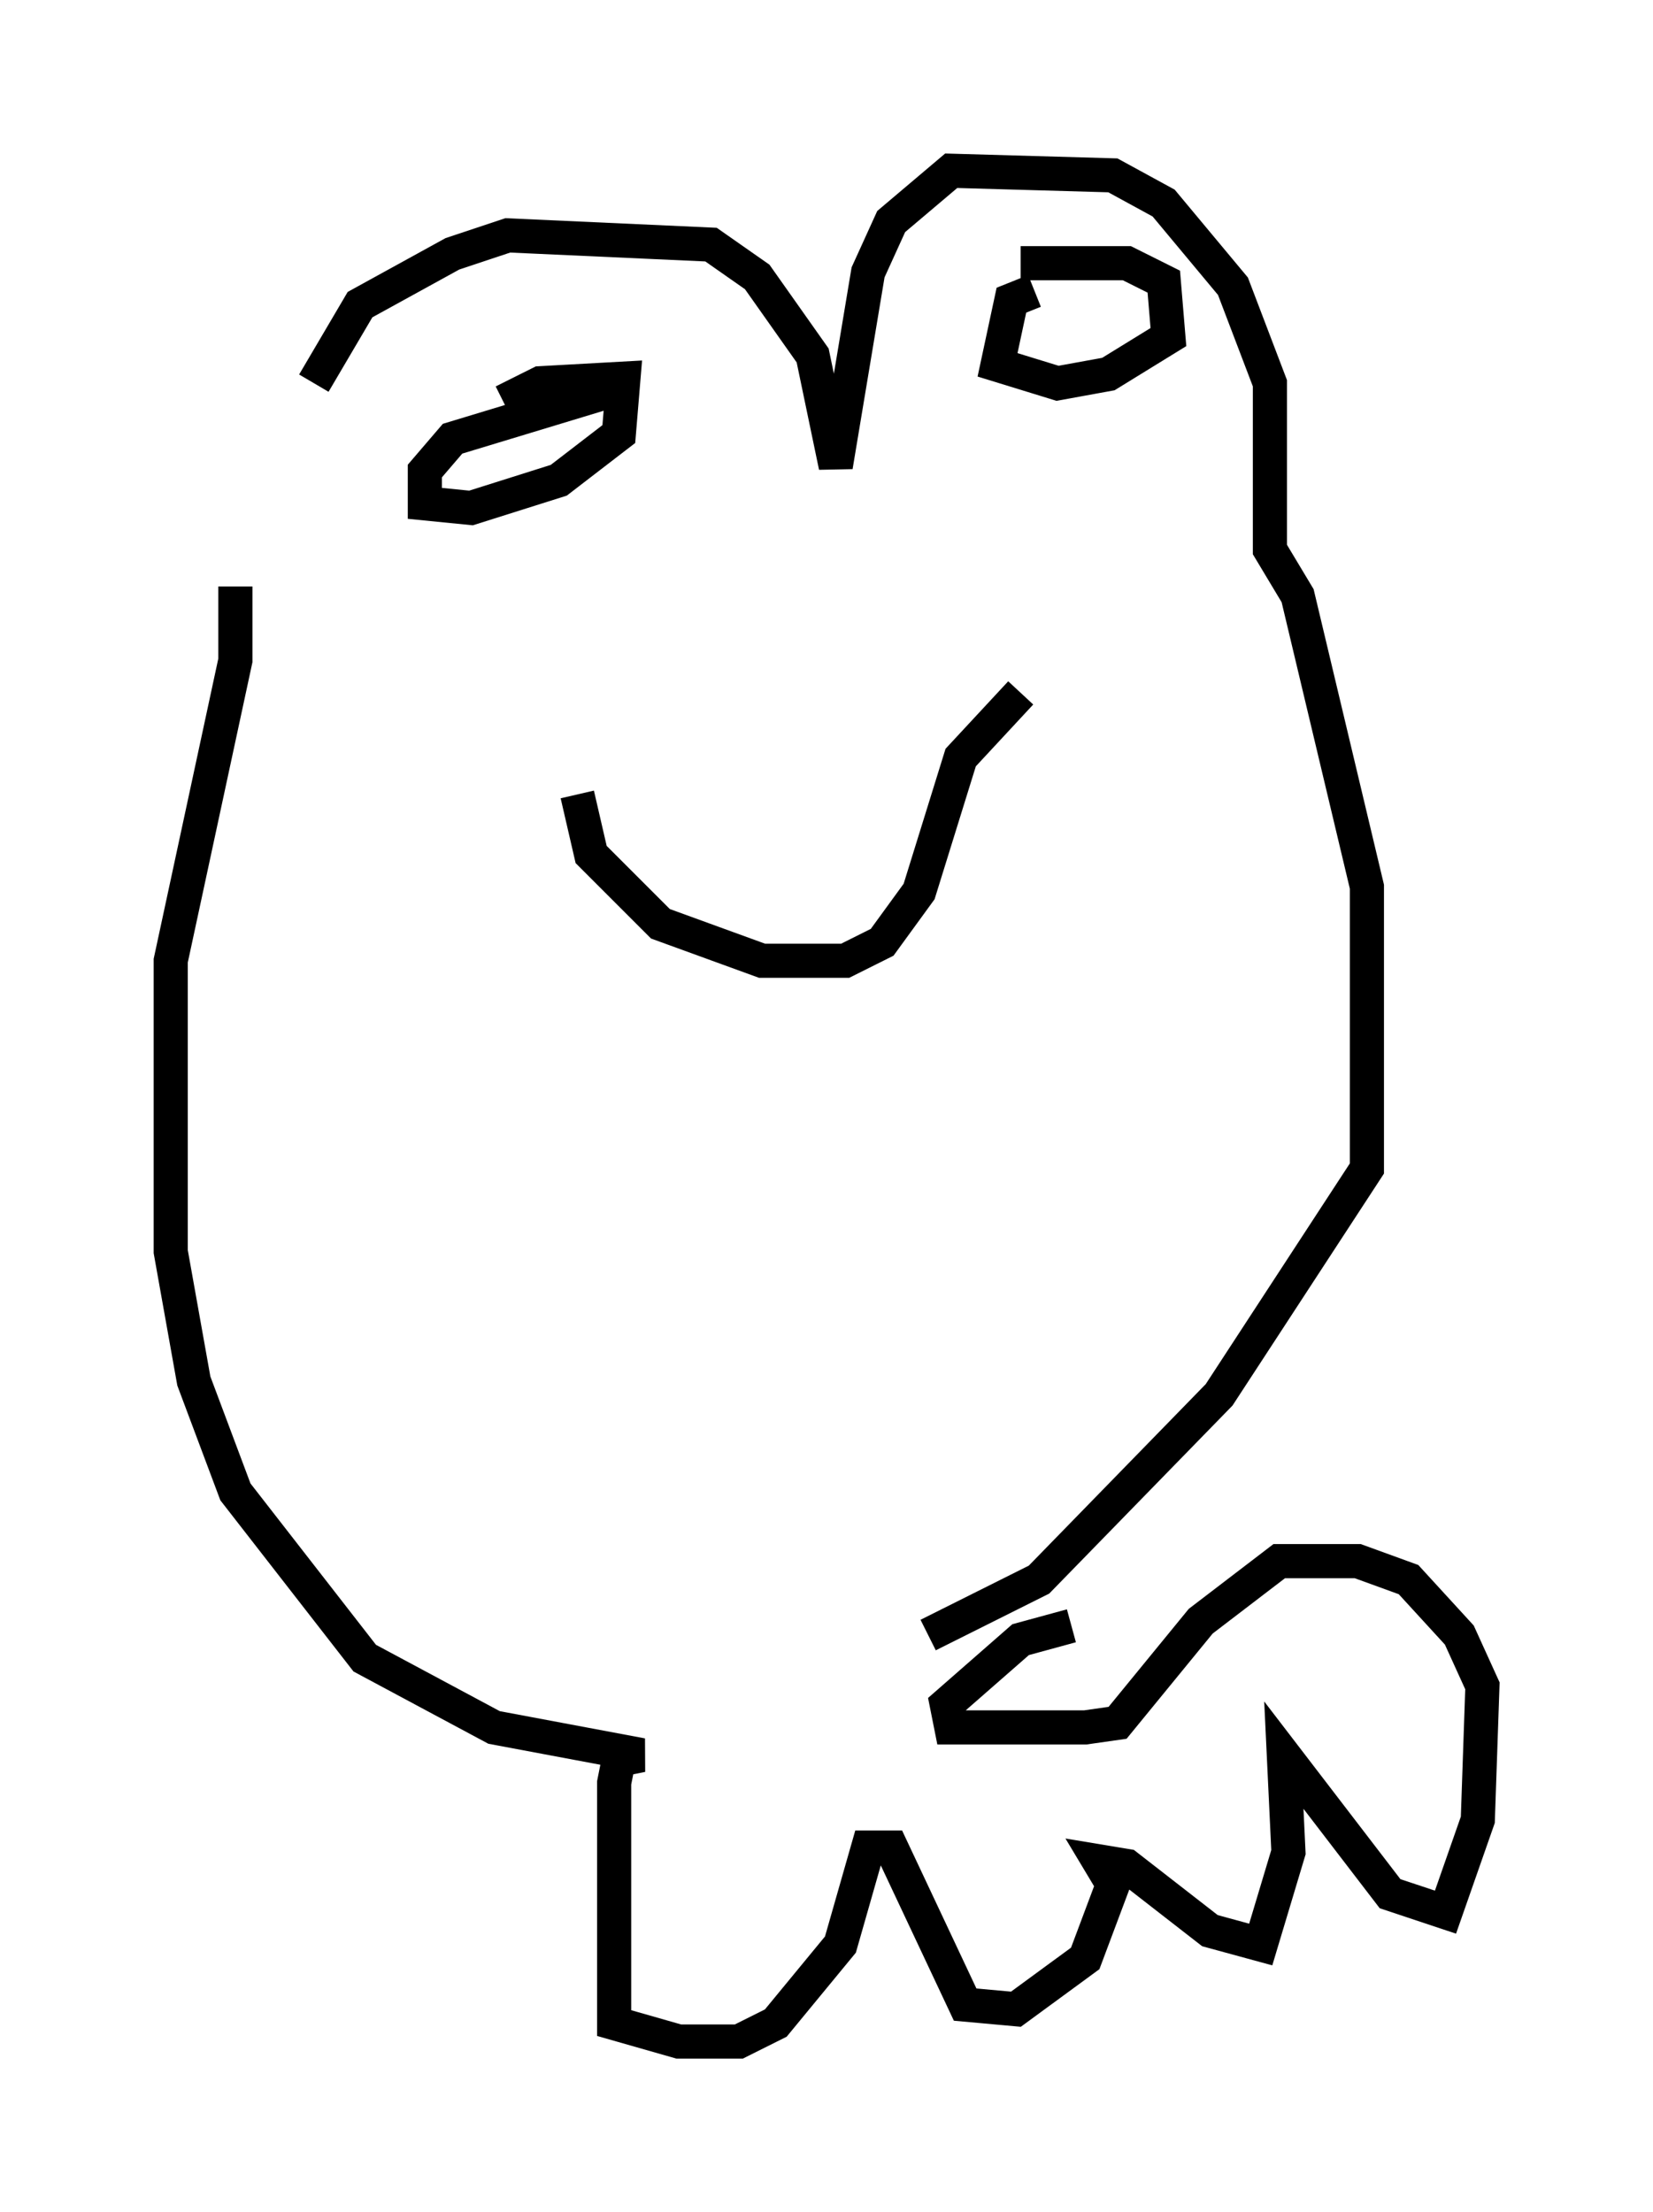 <?xml version="1.0" encoding="utf-8" ?>
<svg baseProfile="full" height="64.803" version="1.1" width="48.43" xmlns="http://www.w3.org/2000/svg" xmlns:ev="http://www.w3.org/2001/xml-events" xmlns:xlink="http://www.w3.org/1999/xlink"><defs /><rect fill="white" height="64.803" width="48.43" x="0" y="0" /><path d="M9.195, 18.396 m0.0, -7.172 l1.353, -2.3 2.706, -1.488 l1.624, -0.541 5.954, 0.271 l1.353, 0.947 1.624, 2.3 l0.677, 3.248 0.947, -5.683 l0.677, -1.488 1.759, -1.488 l4.736, 0.135 1.488, 0.812 l2.03, 2.436 1.083, 2.842 l0.0, 4.871 0.812, 1.353 l2.03, 8.525 0.0, 8.254 l-4.33, 6.631 -5.277, 5.413 l-3.248, 1.624 m-20.297, -30.717 l0.0, 2.165 -1.894, 8.796 l0.0, 8.525 0.677, 3.789 l1.218, 3.248 3.789, 4.871 l3.789, 2.03 4.33, 0.812 l-0.677, 0.135 -0.135, 0.677 l0.0, 7.036 1.894, 0.541 l1.759, 0.0 1.083, -0.541 l1.894, -2.3 0.812, -2.842 l0.677, 0.0 2.165, 4.601 l1.488, 0.135 2.03, -1.488 l0.812, -2.165 -0.406, -0.677 l0.812, 0.135 2.436, 1.894 l1.488, 0.406 0.812, -2.706 l-0.135, -2.842 3.112, 4.059 l1.624, 0.541 0.947, -2.706 l0.135, -3.924 -0.677, -1.488 l-1.488, -1.624 -1.488, -0.541 l-2.3, 0.0 -2.3, 1.759 l-2.436, 2.977 -0.947, 0.135 l-3.924, 0.0 -0.135, -0.677 l2.165, -1.894 1.488, -0.406 m-16.644, -35.859 l1.083, -0.541 2.436, -0.135 l-0.135, 1.624 -1.759, 1.353 l-2.571, 0.812 -1.353, -0.135 l0.0, -0.947 0.812, -0.947 l4.465, -1.353 m12.178, -3.789 l3.112, 0.0 1.083, 0.541 l0.135, 1.624 -1.759, 1.083 l-1.488, 0.271 -1.759, -0.541 l0.406, -1.894 0.677, -0.271 m-13.396, 14.75 l0.406, 1.759 2.03, 2.03 l2.977, 1.083 2.436, 0.0 l1.083, -0.541 1.083, -1.488 l1.218, -3.924 1.759, -1.894 " fill="none" stroke="black" stroke-width="1" /></svg>